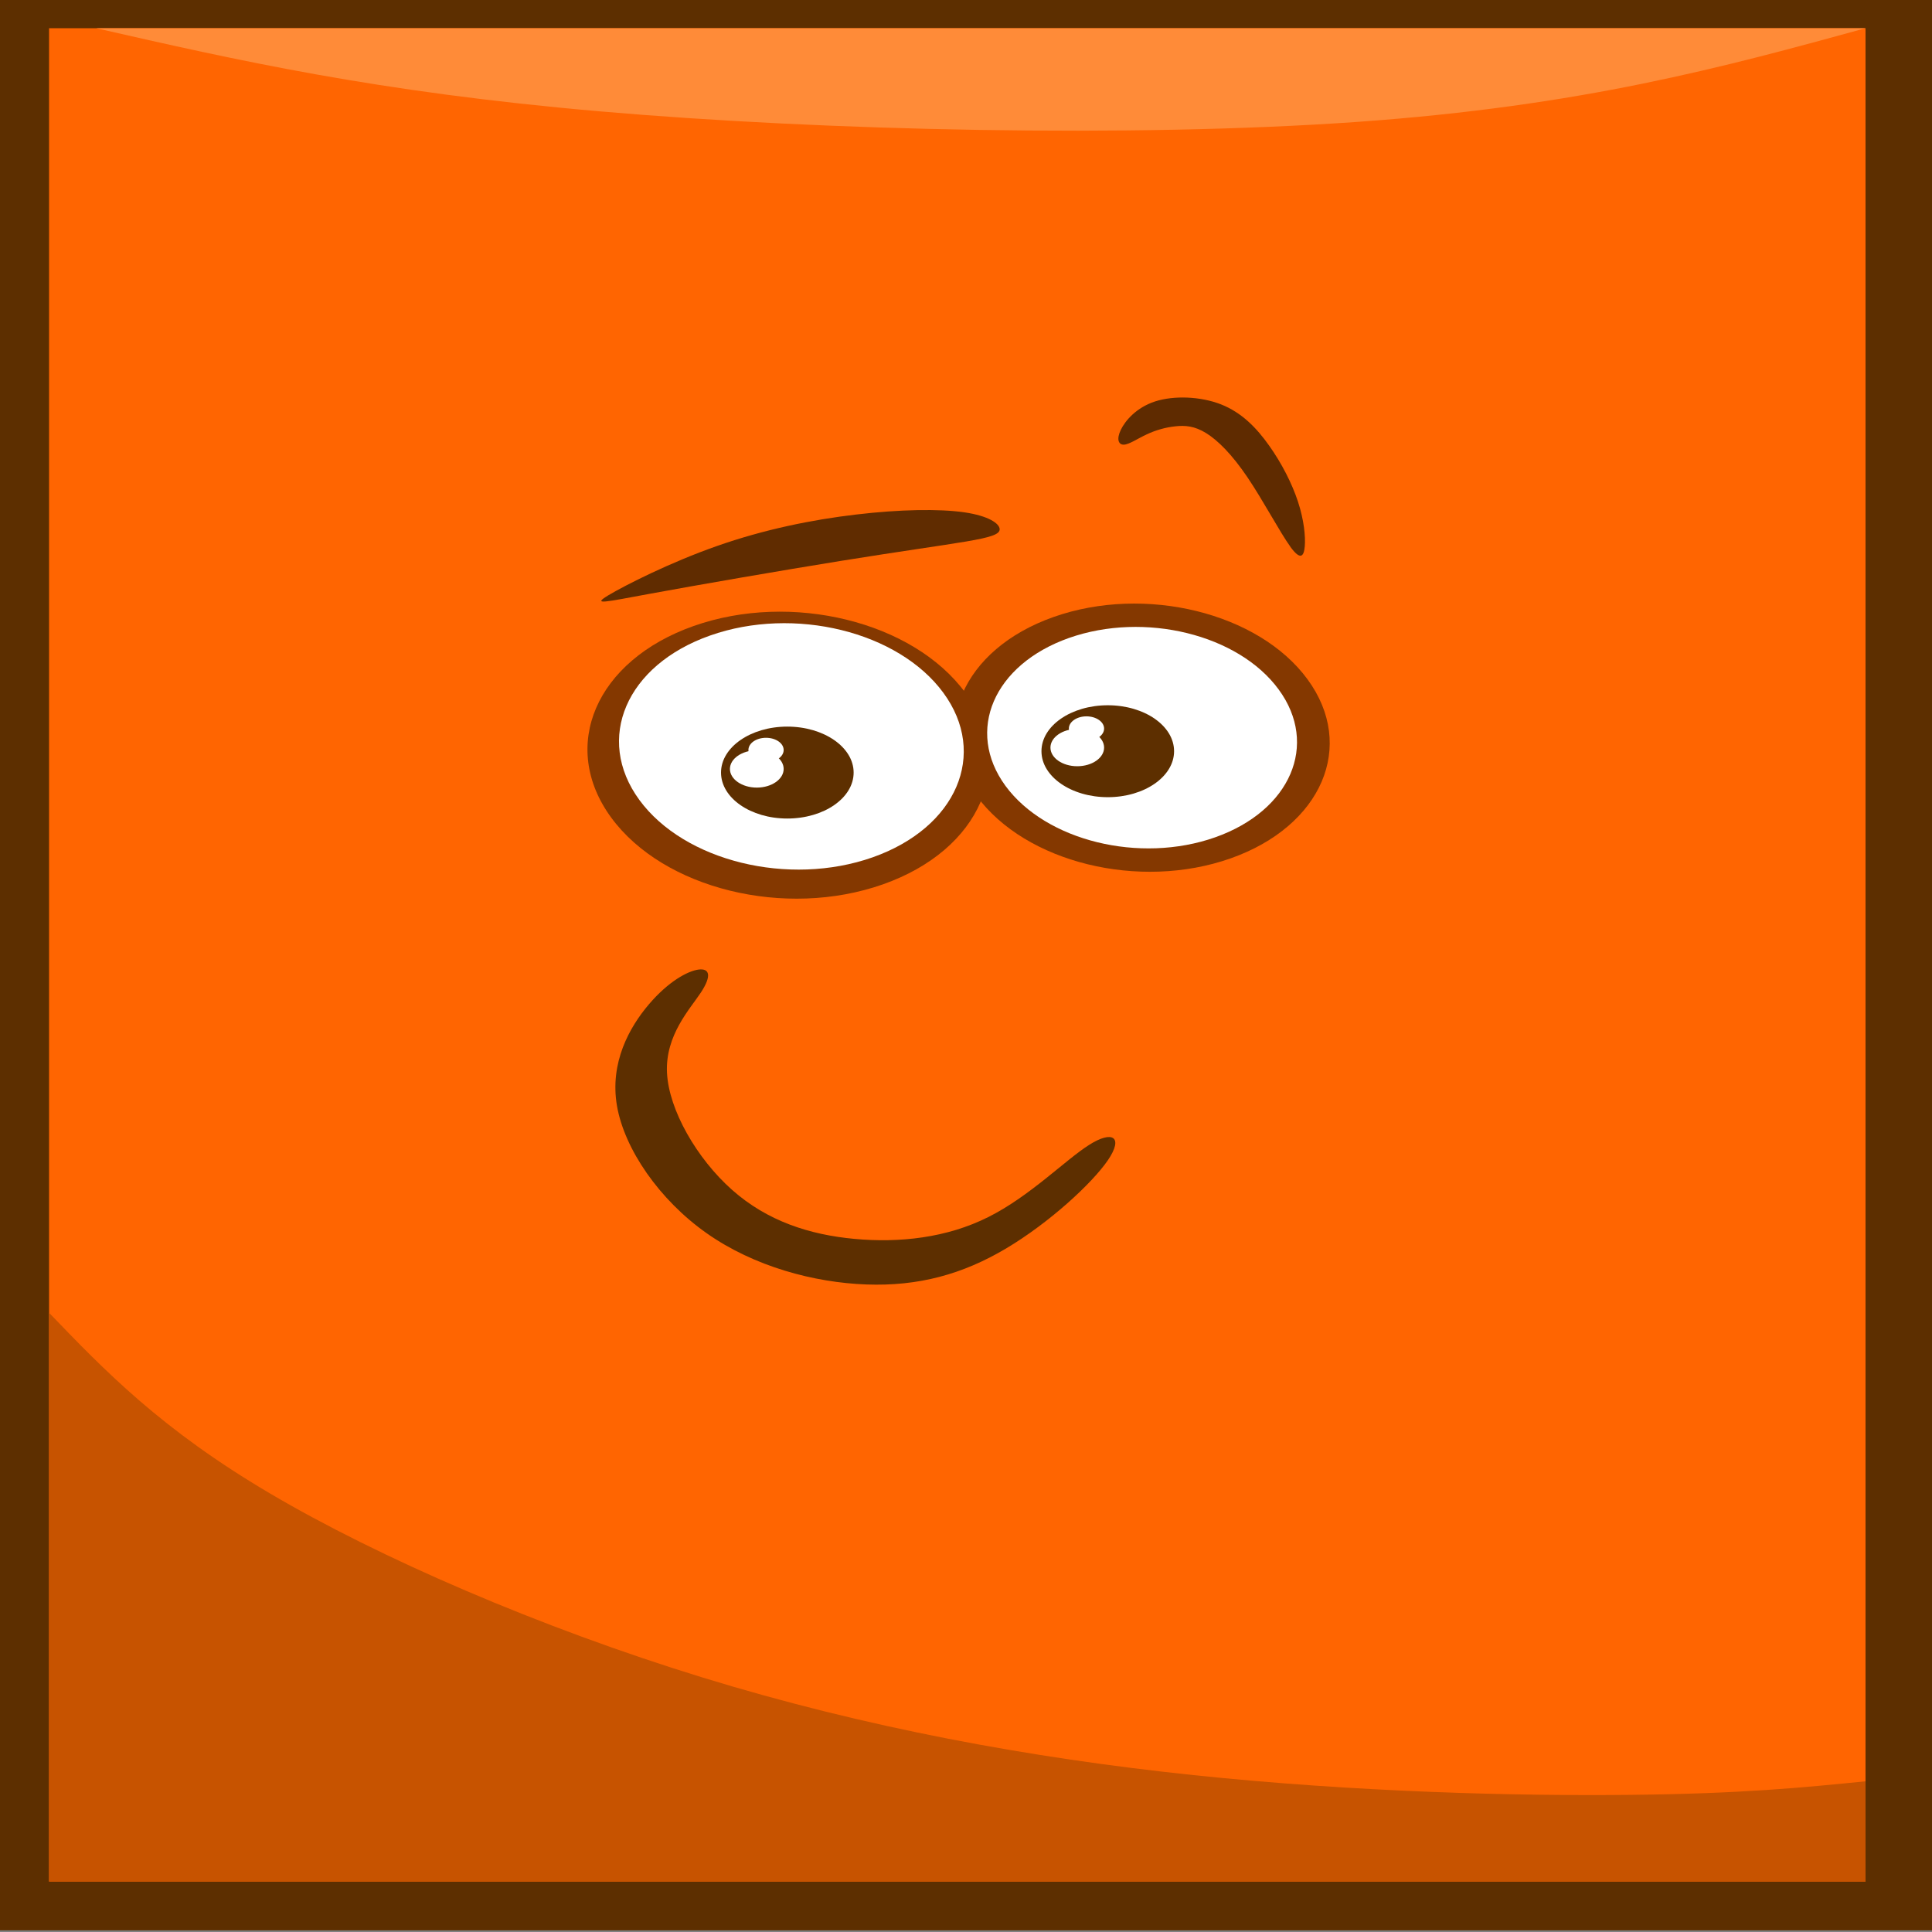 <?xml version="1.0" encoding="UTF-8"?>
<svg xmlns="http://www.w3.org/2000/svg" xmlns:xlink="http://www.w3.org/1999/xlink" width="100px" height="100px" viewBox="0 0 100 100" version="1.1">
<rect x="0" y="0" width="100" height="100" fill="#808080" stroke="none"/>
<g id="surface1">
<path style=" stroke:none;fill-rule:evenodd;fill:rgb(36.471%,18.431%,0%);fill-opacity:1;" d="M 0 0 L 100.18 0 L 100.18 99.914 L 0 99.914 Z M 0 0 "/>
<path style=" stroke:none;fill-rule:evenodd;fill:rgb(100%,39.608%,0.392%);fill-opacity:1;" d="M 2.539 1.461 L 96.559 1.461 L 96.559 97.387 L 2.539 97.387 Z M 2.539 1.461 "/>
<path style=" stroke:none;fill-rule:evenodd;fill:rgb(100%,100%,100%);fill-opacity:1;" d="M 52.043 40.676 C 54.133 43.523 58.992 44.719 62.895 43.34 C 66.801 41.961 68.273 38.535 66.184 35.688 C 64.098 32.836 59.238 31.645 55.332 33.02 C 51.43 34.398 49.957 37.824 52.043 40.676 Z M 52.043 40.676 "/>
<path style=" stroke:none;fill-rule:evenodd;fill:rgb(51.765%,21.961%,0%);fill-opacity:1;" d="M 50.551 41.199 C 53.082 44.652 58.965 46.098 63.695 44.43 C 68.422 42.762 70.207 38.609 67.676 35.16 C 65.148 31.711 59.266 30.266 54.535 31.934 C 49.805 33.602 48.023 37.75 50.551 41.199 Z M 50.551 41.199 "/>
<path style=" stroke:none;fill-rule:evenodd;fill:rgb(100%,100%,100%);fill-opacity:1;" d="M 33.094 41.406 C 35.418 44.578 40.824 45.906 45.168 44.375 C 49.516 42.84 51.152 39.027 48.828 35.859 C 46.504 32.688 41.098 31.359 36.754 32.895 C 32.41 34.426 30.773 38.238 33.094 41.406 Z M 33.094 41.406 "/>
<path style=" stroke:none;fill-rule:evenodd;fill:rgb(51.765%,21.961%,0%);fill-opacity:1;" d="M 31.637 42.32 C 34.344 46.012 40.641 47.559 45.703 45.773 C 50.762 43.988 52.672 39.547 49.965 35.855 C 47.258 32.164 40.961 30.617 35.902 32.402 C 30.84 34.188 28.93 38.625 31.637 42.32 Z M 31.637 42.32 "/>
<path style=" stroke:none;fill-rule:evenodd;fill:rgb(100%,100%,100%);fill-opacity:1;" d="M 33.094 41.406 C 35.418 44.578 40.824 45.906 45.168 44.375 C 49.516 42.84 51.152 39.027 48.828 35.859 C 46.504 32.688 41.098 31.359 36.754 32.895 C 32.41 34.426 30.773 38.238 33.094 41.406 Z M 33.094 41.406 "/>
<path style=" stroke:none;fill-rule:evenodd;fill:rgb(100%,100%,100%);fill-opacity:1;" d="M 52.043 40.676 C 54.133 43.523 58.992 44.719 62.895 43.34 C 66.801 41.961 68.273 38.535 66.184 35.688 C 64.098 32.836 59.238 31.645 55.332 33.02 C 51.43 34.398 49.957 37.824 52.043 40.676 Z M 52.043 40.676 "/>
<path style=" stroke:none;fill-rule:evenodd;fill:rgb(36.471%,18.431%,0%);fill-opacity:1;" d="M 60.77 38.883 C 60.77 40.195 59.234 41.262 57.34 41.262 C 55.445 41.262 53.906 40.195 53.906 38.883 C 53.906 37.566 55.445 36.504 57.34 36.504 C 59.234 36.504 60.77 37.566 60.77 38.883 Z M 60.77 38.883 "/>
<path style=" stroke:none;fill-rule:evenodd;fill:rgb(100%,100%,100%);fill-opacity:1;" d="M 57.148 38.695 C 57.148 39.227 56.527 39.66 55.758 39.66 C 54.992 39.66 54.371 39.227 54.371 38.695 C 54.371 38.164 54.992 37.73 55.758 37.73 C 56.527 37.73 57.148 38.164 57.148 38.695 Z M 57.148 38.695 "/>
<path style=" stroke:none;fill-rule:evenodd;fill:rgb(100%,100%,100%);fill-opacity:1;" d="M 57.148 37.711 C 57.148 38.062 56.738 38.344 56.234 38.344 C 55.73 38.344 55.324 38.062 55.324 37.711 C 55.324 37.363 55.73 37.078 56.234 37.078 C 56.738 37.078 57.148 37.363 57.148 37.711 Z M 57.148 37.711 "/>
<path style=" stroke:none;fill-rule:evenodd;fill:rgb(36.471%,18.431%,0%);fill-opacity:1;" d="M 44.184 39.988 C 44.184 41.305 42.645 42.367 40.75 42.367 C 38.855 42.367 37.32 41.305 37.32 39.988 C 37.32 38.676 38.855 37.609 40.75 37.609 C 42.645 37.609 44.184 38.676 44.184 39.988 Z M 44.184 39.988 "/>
<path style=" stroke:none;fill-rule:evenodd;fill:rgb(100%,100%,100%);fill-opacity:1;" d="M 40.562 39.801 C 40.562 40.332 39.938 40.766 39.172 40.766 C 38.406 40.766 37.781 40.332 37.781 39.801 C 37.781 39.27 38.406 38.836 39.172 38.836 C 39.938 38.836 40.562 39.27 40.562 39.801 Z M 40.562 39.801 "/>
<path style=" stroke:none;fill-rule:evenodd;fill:rgb(100%,100%,100%);fill-opacity:1;" d="M 40.562 38.82 C 40.562 39.168 40.152 39.453 39.648 39.453 C 39.145 39.453 38.738 39.168 38.738 38.82 C 38.738 38.469 39.145 38.188 39.648 38.188 C 40.152 38.188 40.562 38.469 40.562 38.82 Z M 40.562 38.82 "/>
<path style=" stroke:none;fill-rule:evenodd;fill:rgb(36.471%,18.431%,0%);fill-opacity:1;" d="M 36.281 51.367 C 35.711 52.234 34.434 53.578 34.523 55.516 C 34.613 57.449 36.074 59.977 37.895 61.59 C 39.719 63.207 41.906 63.91 44.23 64.125 C 46.551 64.34 49.008 64.074 51.16 62.992 C 53.312 61.914 55.16 60.023 56.375 59.258 C 57.586 58.488 58.164 58.848 57.348 60.047 C 56.531 61.246 54.32 63.285 52.074 64.621 C 49.824 65.957 47.543 66.582 44.844 66.484 C 42.145 66.387 39.031 65.559 36.578 63.832 C 34.121 62.102 32.32 59.473 31.934 57.238 C 31.551 55.004 32.578 53.168 33.59 51.98 C 34.602 50.793 35.598 50.258 36.16 50.184 C 36.723 50.113 36.852 50.5 36.281 51.367 Z M 36.281 51.367 "/>
<path style=" stroke:none;fill-rule:evenodd;fill:rgb(78.039%,32.549%,0%);fill-opacity:1;" d="M 13.969 77.297 C 8.344 73.98 5.441 70.965 2.539 67.949 L 2.539 97.391 L 96.559 97.391 L 96.559 92.199 C 93.344 92.523 90.125 92.844 84.344 92.902 C 78.559 92.965 70.211 92.766 61.773 91.879 C 53.336 90.992 44.816 89.426 36.379 86.832 C 27.941 84.238 19.594 80.617 13.969 77.297 Z M 13.969 77.297 "/>
<path style=" stroke:none;fill-rule:evenodd;fill:rgb(100%,54.51%,21.961%);fill-opacity:1;" d="M 31.074 5.766 C 42.668 6.773 58.613 7.133 70.254 6.309 C 81.891 5.484 89.227 3.473 96.559 1.461 L 4.98 1.461 C 12.23 3.113 19.477 4.762 31.074 5.766 Z M 31.074 5.766 "/>
<path style=" stroke:none;fill-rule:evenodd;fill:rgb(37.647%,17.255%,0%);fill-opacity:1;" d="M 33.695 30.723 C 36.141 30.273 40.402 29.535 43.551 29.027 C 46.703 28.52 48.746 28.242 50.012 28.027 C 51.277 27.812 51.766 27.656 51.742 27.379 C 51.723 27.102 51.188 26.703 49.902 26.516 C 48.613 26.332 46.574 26.363 44.305 26.633 C 42.039 26.898 39.543 27.406 37.121 28.258 C 34.699 29.105 32.348 30.297 31.488 30.812 C 30.629 31.332 31.254 31.172 33.695 30.723 Z M 33.695 30.723 "/>
<path style=" stroke:none;fill-rule:evenodd;fill:rgb(37.255%,16.863%,0%);fill-opacity:1;" d="M 66.789 28.297 C 66.258 27.566 65.375 25.898 64.57 24.707 C 63.762 23.512 63.035 22.793 62.43 22.418 C 61.824 22.043 61.336 22.012 60.84 22.066 C 60.344 22.117 59.836 22.258 59.359 22.48 C 58.887 22.699 58.445 23.008 58.168 23.016 C 57.891 23.023 57.781 22.73 58.012 22.25 C 58.246 21.766 58.82 21.094 59.789 20.777 C 60.762 20.465 62.129 20.512 63.199 20.93 C 64.27 21.352 65.043 22.148 65.691 23.066 C 66.344 23.984 66.875 25.027 67.184 25.969 C 67.492 26.91 67.578 27.754 67.535 28.281 C 67.488 28.809 67.312 29.023 66.785 28.297 Z M 66.789 28.297 "/>
</g>
</svg>

